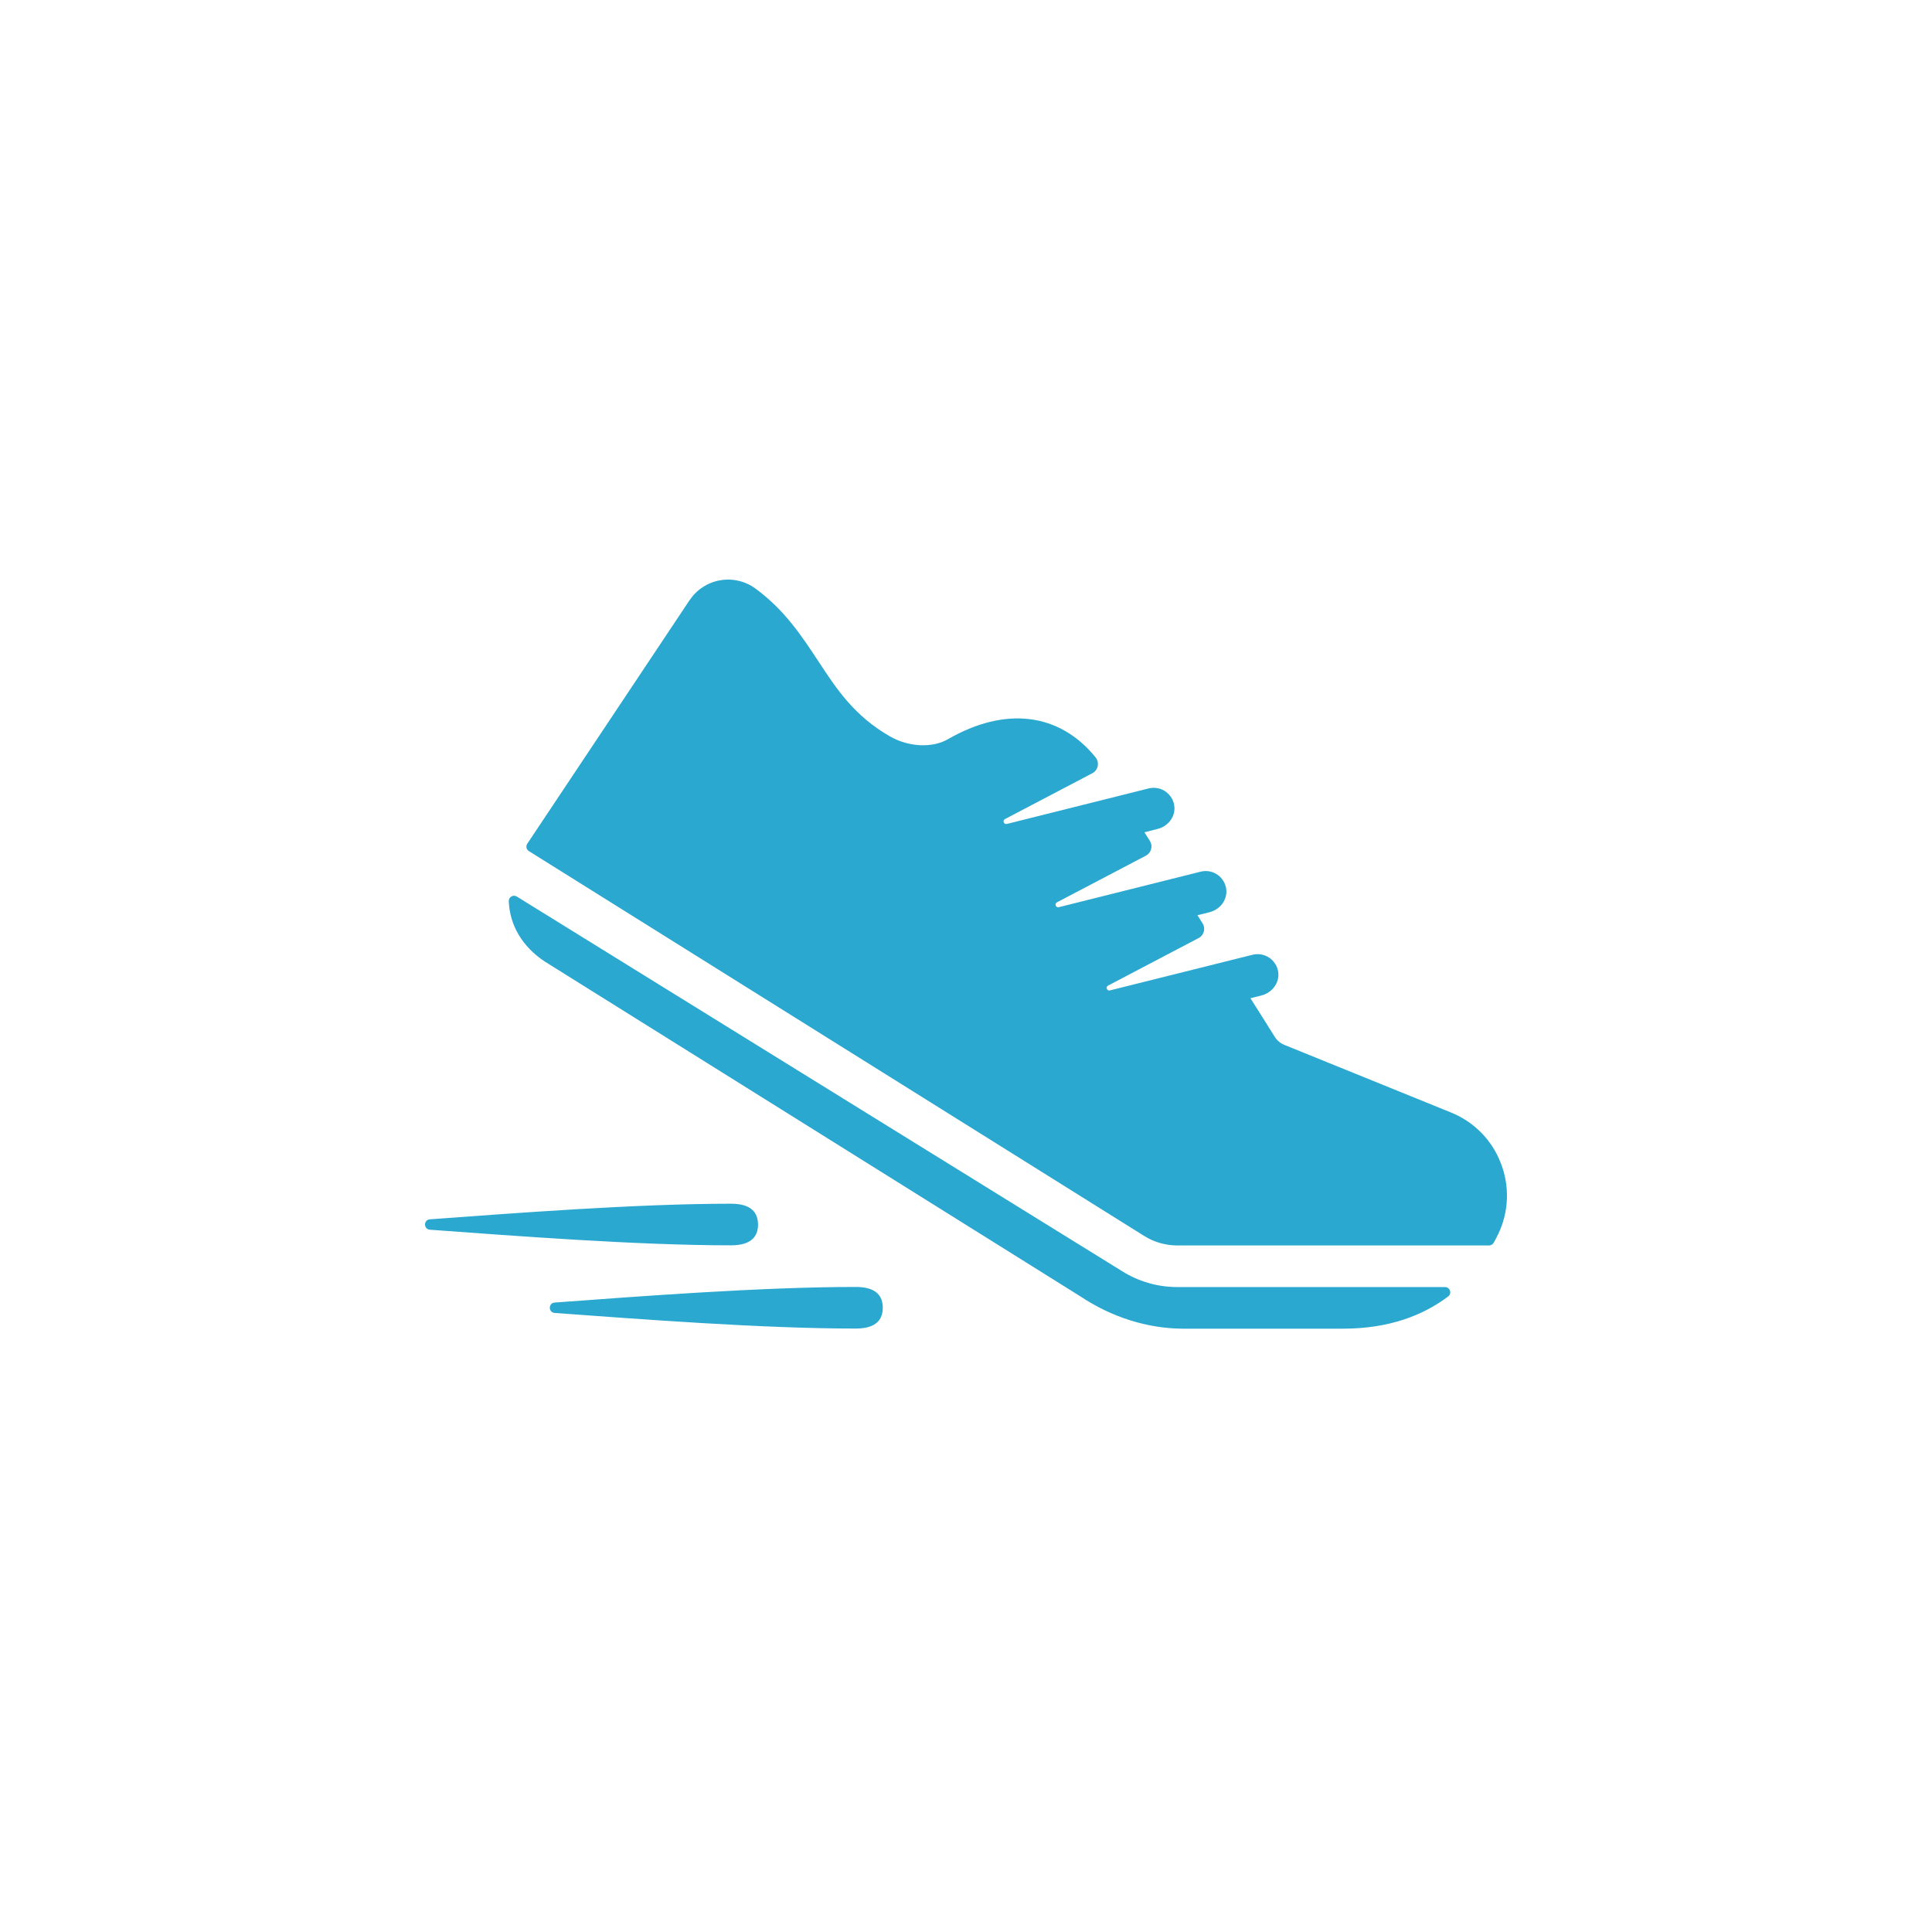 <svg width="16" height="16" viewBox="0 0 50 50" xmlns="http://www.w3.org/2000/svg" fill="#2AA8D0"><path fill-rule="evenodd" clip-rule="evenodd" d="M22.146 33.306C19.715 33.306 16.525 33.55 14.355 33.71C14.188 33.723 14.188 33.966 14.355 33.979C16.525 34.137 19.715 34.383 22.146 34.383C22.685 34.383 22.846 34.142 22.846 33.844C22.846 33.547 22.685 33.306 22.146 33.306ZM19.617 31.691C19.617 31.393 19.455 31.152 18.917 31.152C16.486 31.152 13.295 31.397 11.125 31.556C10.958 31.569 10.958 31.812 11.125 31.825C13.295 31.983 16.486 32.229 18.918 32.229C19.456 32.229 19.618 31.988 19.618 31.691H19.617ZM38.839 30.097C38.725 29.802 38.552 29.534 38.331 29.31C38.109 29.085 37.843 28.909 37.551 28.791L33.243 27.043C33.138 27.001 33.048 26.927 32.989 26.831C32.781 26.497 32.572 26.165 32.361 25.834L32.645 25.763C32.92 25.694 33.121 25.434 33.08 25.154C33.069 25.079 33.043 25.008 33.002 24.945C32.962 24.881 32.909 24.827 32.847 24.785C32.784 24.743 32.714 24.715 32.64 24.702C32.566 24.689 32.49 24.691 32.417 24.709L28.723 25.632C28.648 25.651 28.605 25.544 28.677 25.507L31.02 24.277C31.053 24.26 31.082 24.236 31.105 24.206C31.129 24.177 31.145 24.144 31.155 24.108C31.165 24.072 31.166 24.034 31.161 23.997C31.155 23.96 31.142 23.925 31.121 23.894L30.99 23.686L31.302 23.608C31.575 23.541 31.774 23.282 31.734 23.004C31.724 22.931 31.699 22.861 31.66 22.799C31.622 22.736 31.571 22.682 31.511 22.64C31.451 22.598 31.383 22.568 31.311 22.553C31.239 22.539 31.164 22.539 31.092 22.554L27.402 23.478C27.324 23.497 27.283 23.39 27.354 23.352L29.657 22.144C29.69 22.126 29.719 22.102 29.742 22.073C29.765 22.044 29.782 22.01 29.792 21.974C29.801 21.938 29.803 21.901 29.797 21.864C29.791 21.827 29.778 21.792 29.758 21.76L29.618 21.54L29.958 21.453C30.219 21.389 30.415 21.151 30.393 20.883C30.387 20.806 30.365 20.733 30.328 20.666C30.291 20.599 30.24 20.541 30.178 20.495C30.117 20.449 30.047 20.417 29.972 20.401C29.897 20.385 29.82 20.384 29.745 20.4L26.056 21.324C25.98 21.343 25.937 21.236 26.008 21.198L28.27 20.011C28.305 19.993 28.336 19.966 28.36 19.934C28.384 19.902 28.401 19.865 28.409 19.825C28.416 19.786 28.416 19.745 28.406 19.706C28.396 19.667 28.378 19.631 28.353 19.6C27.425 18.454 26.026 18.269 24.53 19.132C24.129 19.363 23.518 19.334 23.042 19.063C22.112 18.534 21.653 17.837 21.169 17.098C20.744 16.454 20.306 15.787 19.554 15.234C19.424 15.138 19.276 15.069 19.118 15.032C18.961 14.995 18.797 14.99 18.638 15.018C18.479 15.045 18.326 15.105 18.191 15.193C18.055 15.281 17.939 15.396 17.848 15.53L13.645 21.837C13.635 21.852 13.628 21.869 13.625 21.886C13.621 21.904 13.622 21.922 13.625 21.939C13.629 21.957 13.636 21.974 13.647 21.988C13.657 22.003 13.67 22.016 13.685 22.025L29.613 31.987C29.869 32.147 30.165 32.232 30.468 32.232H38.537C38.561 32.232 38.585 32.226 38.606 32.213C38.627 32.201 38.644 32.183 38.656 32.162C38.699 32.087 38.739 32.011 38.776 31.933C38.912 31.648 38.988 31.337 38.999 31.021C39.009 30.705 38.955 30.391 38.839 30.097ZM37.48 33.551C36.834 34.038 35.957 34.386 34.753 34.386H30.596C29.68 34.377 28.767 34.088 27.952 33.545L14.095 24.882C13.518 24.498 13.192 23.949 13.167 23.324C13.166 23.299 13.171 23.275 13.183 23.253C13.195 23.232 13.213 23.213 13.234 23.201C13.255 23.188 13.279 23.182 13.304 23.182C13.329 23.182 13.353 23.189 13.374 23.202L29.043 32.9C29.472 33.168 29.964 33.309 30.468 33.309H37.396C37.525 33.309 37.582 33.474 37.48 33.551Z"></path></svg>
